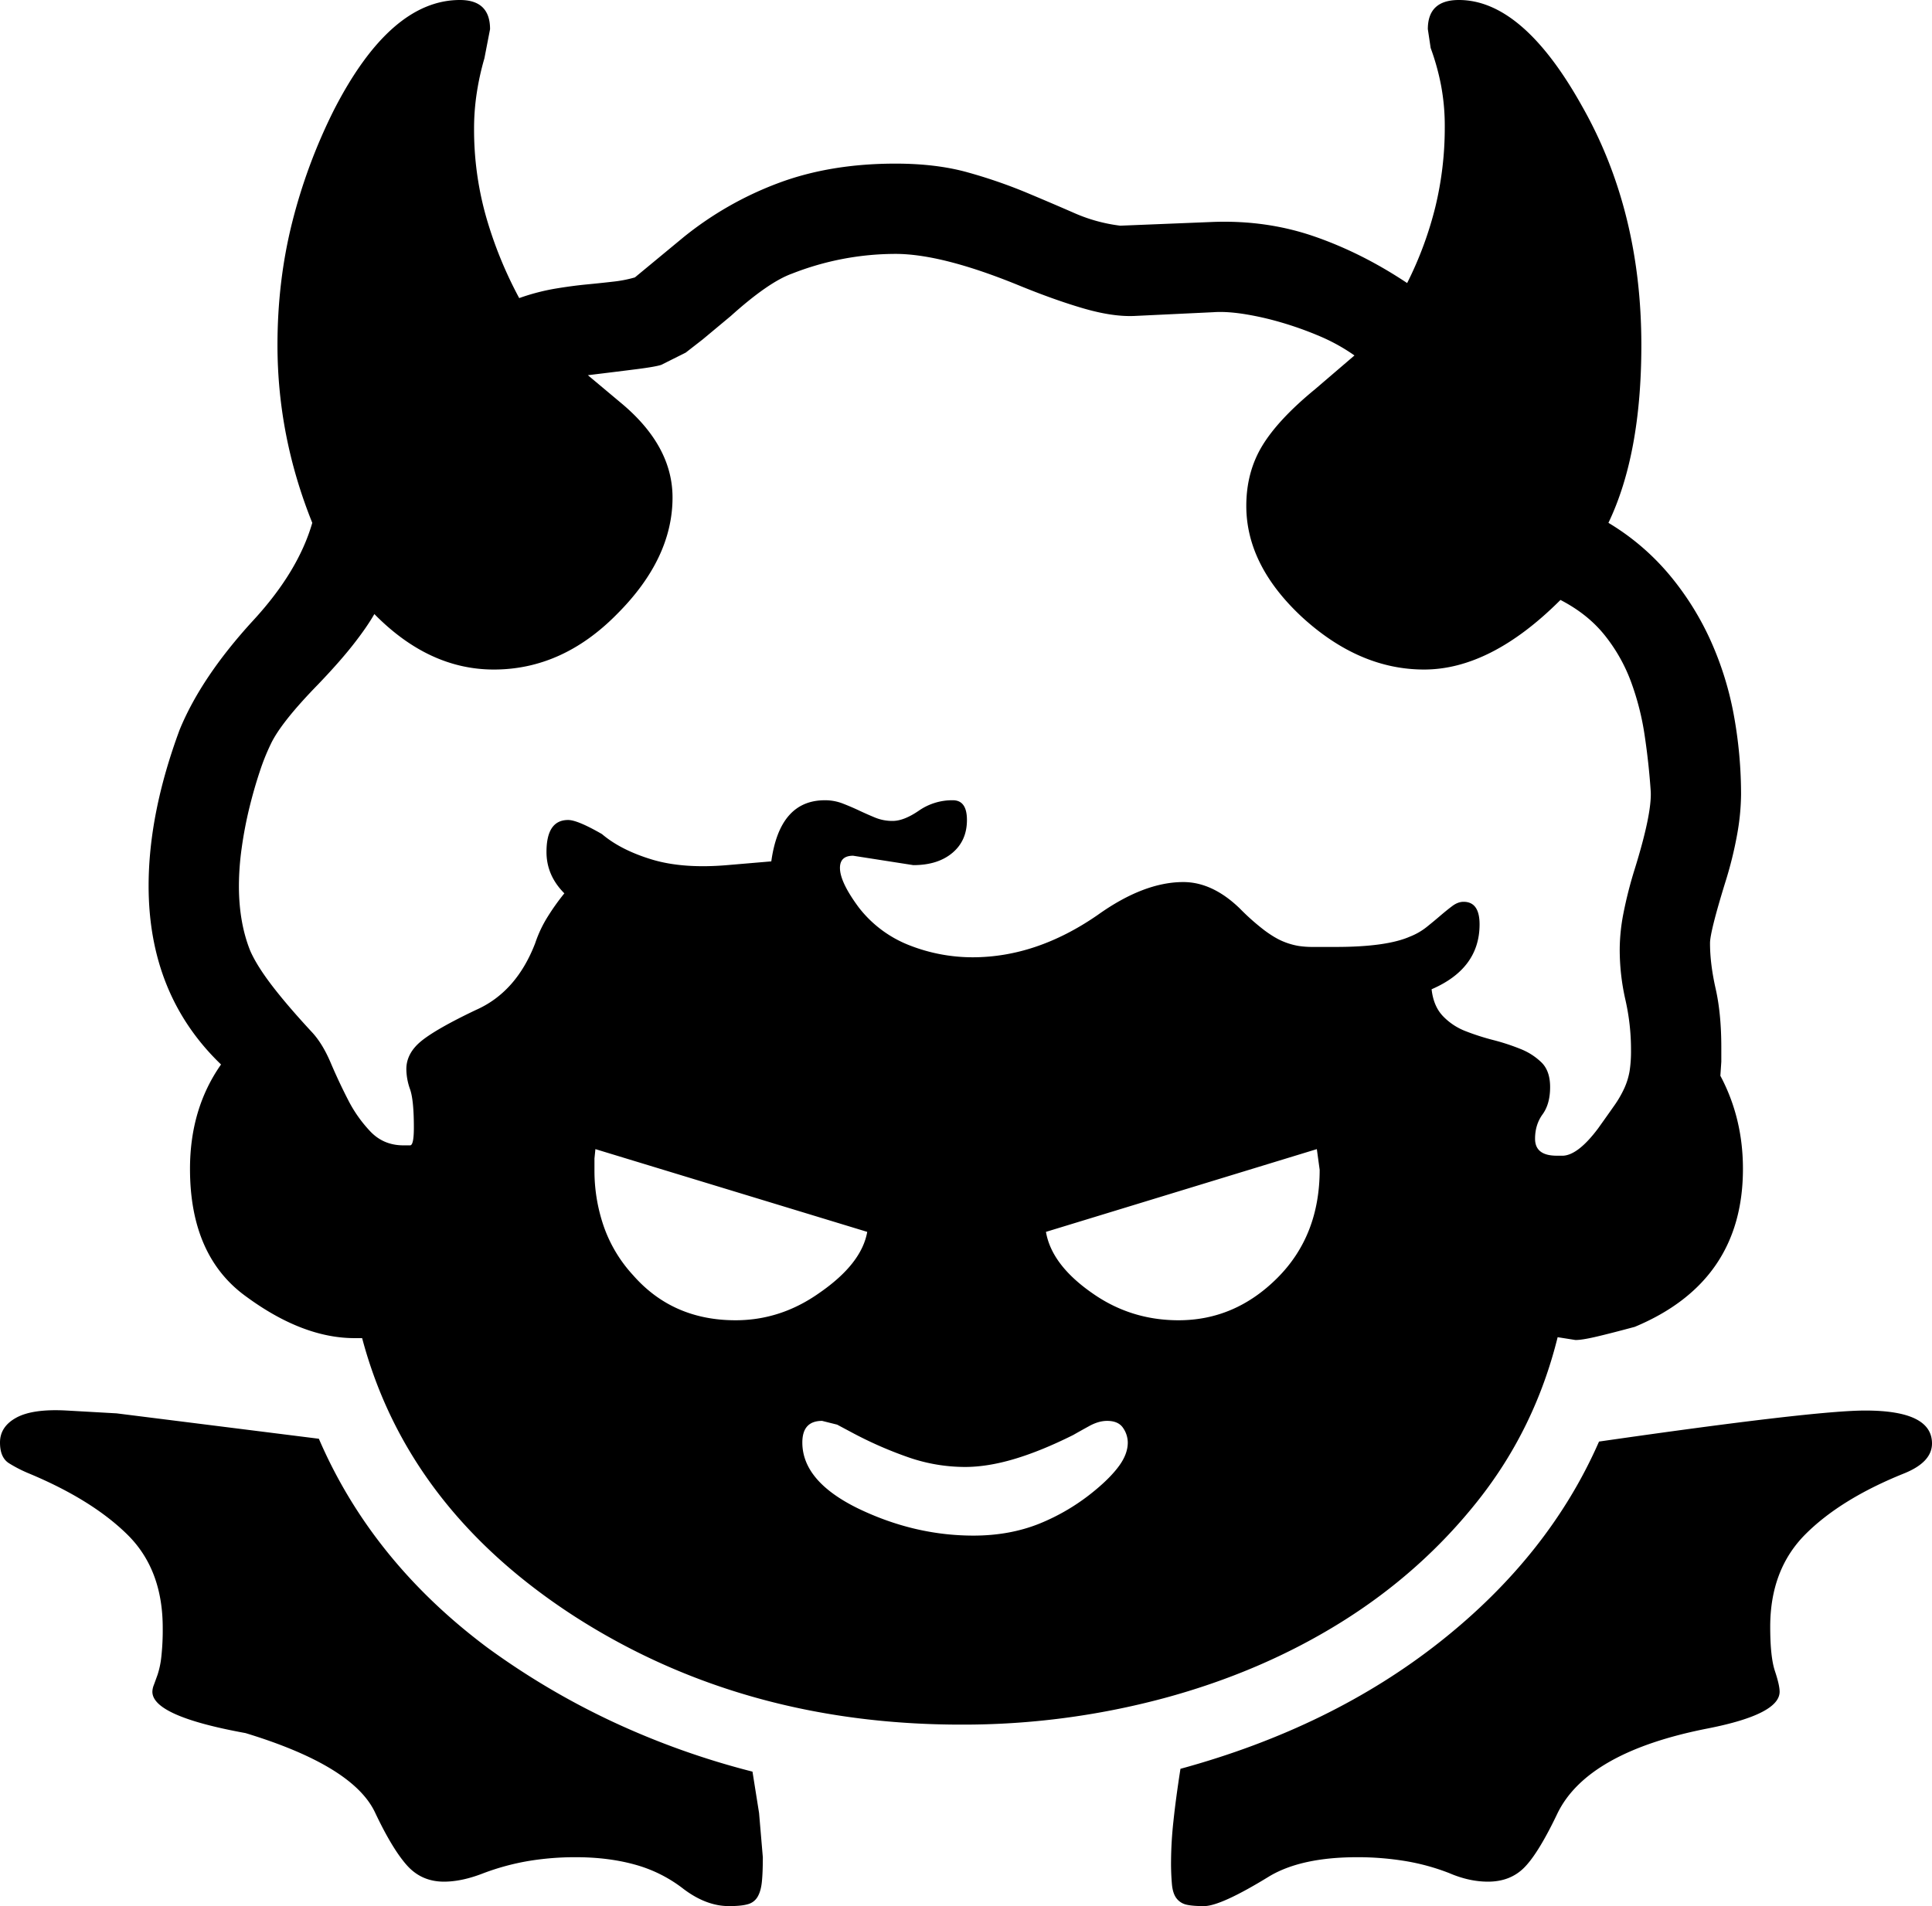<svg viewBox="0 0 2054 2027" xmlns="http://www.w3.org/2000/svg"><path d="m1199 1534a27.62 27.62 0 0 0 -5-15.5q-5-7.5-17-7.5-9 0-19 5.5t-17 9.5q-34 17-62.5 25.5t-52.5 8.5a184.18 184.18 0 0 1 -59.5-10 417.83 417.83 0 0 1 -61.5-27l-15-8-16-4q-21 0-21 23 0 41 59 70 60 29 123 29 38 0 69.5-12.5a223.37 223.37 0 0 0 59.5-35.5q17-14 26-26.5t9-24.5zm-567-302v12a181.34 181.34 0 0 0 10 60.5 148.89 148.89 0 0 0 31 51.5q42 48 109 48 48 0 89-29 45-31 51-65l-289-88zm621 172q60 0 105-45t45-115l-3-22-288 88q6 35 49 65 41 29 92 29zm-446 524 4 47q0 16-1 26t-4.5 16a17.06 17.06 0 0 1 -10.5 8q-7 2-20 2-24 0-48-18a147.24 147.24 0 0 0 -51.5-26q-28.5-8-63.5-8a303.47 303.47 0 0 0 -50 4 257 257 0 0 0 -48 13q-23 9-42 9-24 0-39.5-17.5t-33.5-55.5q-23-50-138-85-99-18-99-44a20.39 20.39 0 0 1 1.5-7q1.5-4 4-11a92.56 92.56 0 0 0 4-19 259.18 259.18 0 0 0 1.5-31q0-62-37.5-99t-104.5-65a143.32 143.32 0 0 1 -21.5-11q-9.5-6-9.5-22 0-17 17.5-26.5t53.5-7.5l53 3 215 27q56 130 179 222a803.36 803.36 0 0 0 133.5 79 843.44 843.44 0 0 0 148.5 53zm1247-393q0 20-30 32-67 27-104.5 64.5t-37.5 98.5q0 32 5 47t5 22q0 24-76 39-128 25-160 90-20 42-35 57.5t-39 15.5q-20 0-41-9a233.23 233.23 0 0 0 -47.5-13 312.6 312.6 0 0 0 -50.5-4q-59 0-93 20-52 32-70 32-12 0-18.5-1.5a18.34 18.34 0 0 1 -10.5-6.5q-4-5-5-14.5a254.58 254.58 0 0 1 -1-25.5 410.9 410.9 0 0 1 2.5-42q2.51-24 7.5-56 161-44 276.5-135.5t168.5-212.5q229-33 283-33 71 0 71 35zm-1800-593q0 39 12 69 7 16 23.5 37.5t42.5 49.5q11 12 19.5 32t18.5 39.5a141.74 141.74 0 0 0 24 34q14 14.51 35 14.5h7q4 0 4-19 0-29-4-40.5a65.57 65.57 0 0 1 -4-21.5q0-17 16-30t58-33q43-19 63-71a130.84 130.84 0 0 1 13.5-28.5 243.87 243.87 0 0 1 17.5-24.5q-19-19-19-44 0-34 23-34 10 0 36 15 20 17 53 27t80 6l47-4q9-65 57-65a52 52 0 0 1 19 3.5q9 3.5 17.5 7.5t17 7.5a48.18 48.18 0 0 0 18.5 3.5q12 0 28-11a62.11 62.11 0 0 1 36-11q15 0 15 21 0 22-15.5 35t-41.5 13l-64-10q-14 0-14 13 0 15 20 42a125.53 125.53 0 0 0 54.5 40.5 183.87 183.87 0 0 0 66.5 12.5q68 0 133-45 49-35 91-35 31 0 60 28a244.86 244.86 0 0 0 26.5 23.5q11.51 8.5 20.5 12a74.17 74.17 0 0 0 16 4.5 98.38 98.38 0 0 0 14 1h25q54 0 79-11a68.59 68.59 0 0 0 17.5-10q7.5-6 14.5-12t13-10.5q6-4.5 12-4.5 17 0 17 24 0 47-51 69 2 18 12 28.5a66.1 66.1 0 0 0 24 16 254.6 254.6 0 0 0 29.5 9.5 227.65 227.65 0 0 1 29 9.5 67.24 67.24 0 0 1 22.5 14.5q9 9 9 26 0 18-8 29t-8 26q0 18 23 18h7q16-1 37-29 10-14 17-24a115.09 115.09 0 0 0 11-19 74.21 74.21 0 0 0 5.5-18 136.59 136.59 0 0 0 1.5-22 239.37 239.37 0 0 0 -6-54 239.37 239.37 0 0 1 -6-54 204.61 204.61 0 0 1 4-38 446 446 0 0 1 12-47q18-58 17-82-2-30-6.5-60a285.44 285.44 0 0 0 -14.5-57 177.41 177.41 0 0 0 -28-49.5q-18-22.5-47-37.5-74 74-145 74-69 0-130-56-59-55-59-118 0-36 17-64t56-60l42-36a198.86 198.86 0 0 0 -37-20.5 366 366 0 0 0 -40.5-14.5 316.73 316.73 0 0 0 -39.5-9q-19-3-33-2l-84 4q-23 1-54-8t-70-25q-81-33-130-33a301.18 301.18 0 0 0 -110 21q-25 9-65 45l-30 25-18 14-26 13q-6 2-25.5 4.5t-52.5 6.5l37 31q53 45 53 99 0 65-59 124-58 59-131 59-69 0-127-59-8 14-22.5 32.5t-37.5 42.5q-39 40-50 63a232.8 232.8 0 0 0 -12 30q-6 18-11 38.5a426.35 426.35 0 0 0 -8 42 293.71 293.71 0 0 0 -3 40.5zm768 892q-232 0-411-115-178-115-226-296h-8q-55 0-115-44-60-43-60-136 0-64 33-111-77-74-77-190 0-77 33-166 23-56 78-116 48-52 63-104-37-92-37-189 0-68 15.5-130a584.88 584.88 0 0 1 44.5-120q60-117 134-117 32 0 32 31l-6 31a285.47 285.47 0 0 0 -8 36 249.78 249.78 0 0 0 -3 39 340.57 340.57 0 0 0 12.5 92.5 434.31 434.31 0 0 0 35.5 87.5 229.49 229.49 0 0 1 38-10q18-3 33.5-4.5t28.5-3a133.91 133.91 0 0 0 23-4.5l52-43a361.74 361.74 0 0 1 101-57.5q55-20.5 124-20.5 44 0 77.5 9.5a539.68 539.68 0 0 1 61 21q27.49 11.5 51.5 22a173.19 173.19 0 0 0 49 13.5l99-4q57-2 107.5 15.5t98.5 49.5a385.25 385.25 0 0 0 30-81 357.28 357.28 0 0 0 10-85 232.28 232.28 0 0 0 -4-44.5 255.72 255.72 0 0 0 -11-39.5l-3-20q0-31 33-31 68 0 131 113 63 111 63 254 0 116-35 189a255.91 255.91 0 0 1 65 55.5 304.48 304.48 0 0 1 44 70.5 343.6 343.6 0 0 1 24.5 79.5 468.62 468.62 0 0 1 7.5 83.5 250.5 250.5 0 0 1 -4 41.5 413.39 413.39 0 0 1 -13 52.5q-8 26-12 42t-4 22q0 22 6 48.5t6 62.5v15l-1 15q24 45 24 99 0 120-115 168-26 7-41 10.5t-22 3.5l-19-3q-24 97-84.5 173.5t-145.5 129.5q-85 53-189 81a823.22 823.22 0 0 1 -215 28z"/></svg>